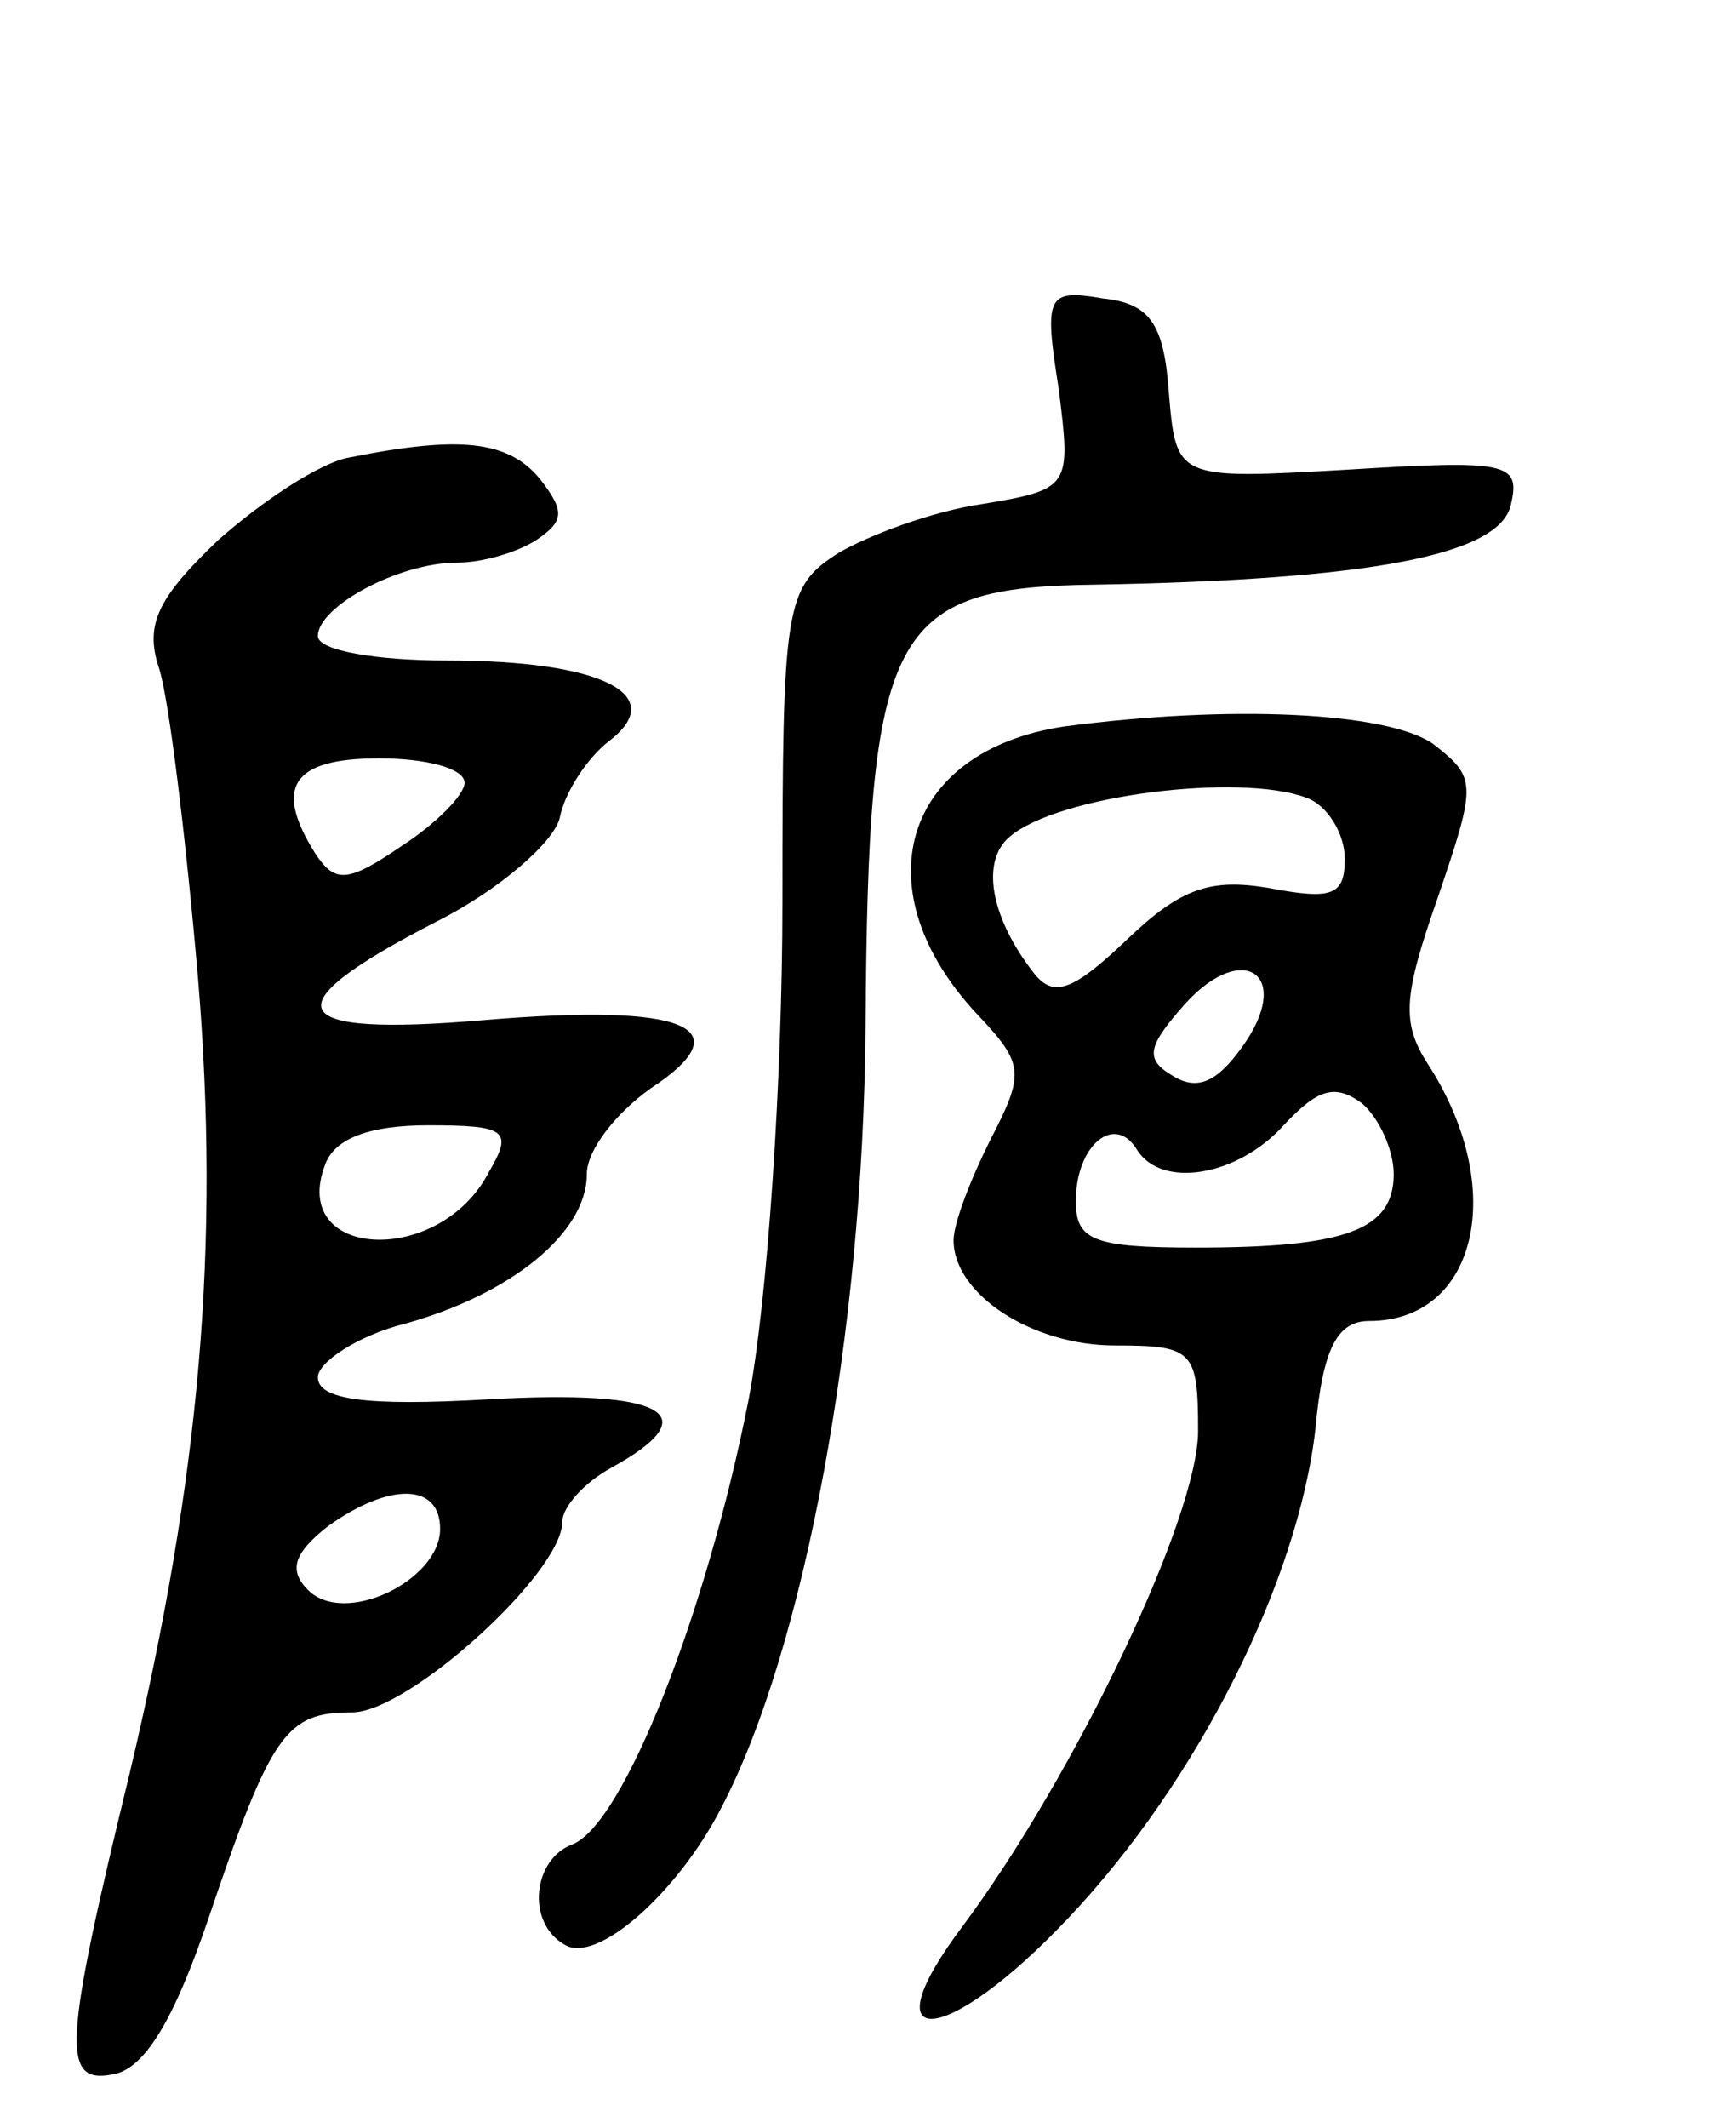 <svg version="1.0" xmlns="http://www.w3.org/2000/svg"
 width="71pt" height="87pt" viewBox="0 0 71 87"
 preserveAspectRatio="xMidYMid meet">
<g transform="translate(0,87) scale(0.1,-0.1)"
fill="#000000" stroke="none">
<path d="M433 711 c5 -40 5 -41 -31 -47 -21 -3 -47 -13 -59 -20 -22 -14 -23
-21 -23 -143 0 -71 -6 -163 -14 -204 -17 -86 -51 -173 -72 -181 -16 -6 -19
-32 -3 -41 13 -8 46 21 64 56 34 65 58 194 59 319 1 163 10 180 94 181 112 2
166 12 170 33 4 17 -2 18 -67 14 -70 -4 -70 -4 -73 32 -2 28 -8 36 -27 38 -23
4 -24 1 -18 -37z"/>
<path d="M143 683 c-12 -2 -36 -18 -54 -34 -24 -23 -30 -34 -24 -52 4 -12 11
-69 16 -127 9 -109 1 -203 -28 -325 -27 -111 -28 -127 -7 -123 13 2 25 22 39
63 26 77 32 85 59 85 23 0 86 57 86 78 0 6 9 16 20 22 40 22 22 32 -50 28 -51
-3 -70 0 -70 9 0 6 16 17 36 22 43 12 74 37 74 61 0 10 12 25 26 35 38 25 15
35 -68 28 -82 -7 -88 5 -20 40 26 13 49 33 51 43 2 10 11 24 20 31 25 19 -3
33 -66 33 -29 0 -53 4 -53 10 0 12 33 30 57 30 10 0 24 4 32 9 12 8 12 12 2
25 -13 16 -33 18 -78 9z m47 -133 c0 -5 -12 -17 -26 -26 -22 -15 -27 -15 -35
-3 -17 27 -10 39 26 39 19 0 35 -4 35 -10z m10 -159 c-20 -39 -82 -36 -67 3 4
11 19 16 42 16 32 0 35 -2 25 -19z m-20 -146 c0 -21 -39 -40 -54 -25 -8 8 -6
15 8 26 25 18 46 18 46 -1z"/>
<path d="M435 573 c-66 -10 -83 -67 -35 -118 19 -20 19 -24 5 -51 -8 -16 -15
-34 -15 -41 0 -22 32 -43 66 -43 32 0 34 -2 34 -35 0 -35 -50 -140 -96 -202
-40 -53 -7 -50 43 3 53 56 94 138 101 200 3 33 9 44 22 44 44 0 57 54 24 105
-11 17 -10 28 4 68 16 47 16 49 -2 63 -19 13 -83 16 -151 7z m99 -29 c9 -3 16
-15 16 -25 0 -15 -5 -17 -31 -12 -24 4 -36 0 -58 -21 -22 -21 -30 -24 -38 -14
-18 23 -22 46 -10 56 20 17 94 26 121 16z m-26 -102 c-10 -14 -18 -18 -28 -12
-12 7 -11 12 5 30 24 26 44 11 23 -18z m62 -52 c0 -23 -20 -30 -81 -30 -42 0
-49 3 -49 19 0 23 16 36 25 21 10 -16 41 -11 60 10 14 15 21 17 32 9 7 -6 13
-19 13 -29z"/>
</g>
</svg>
